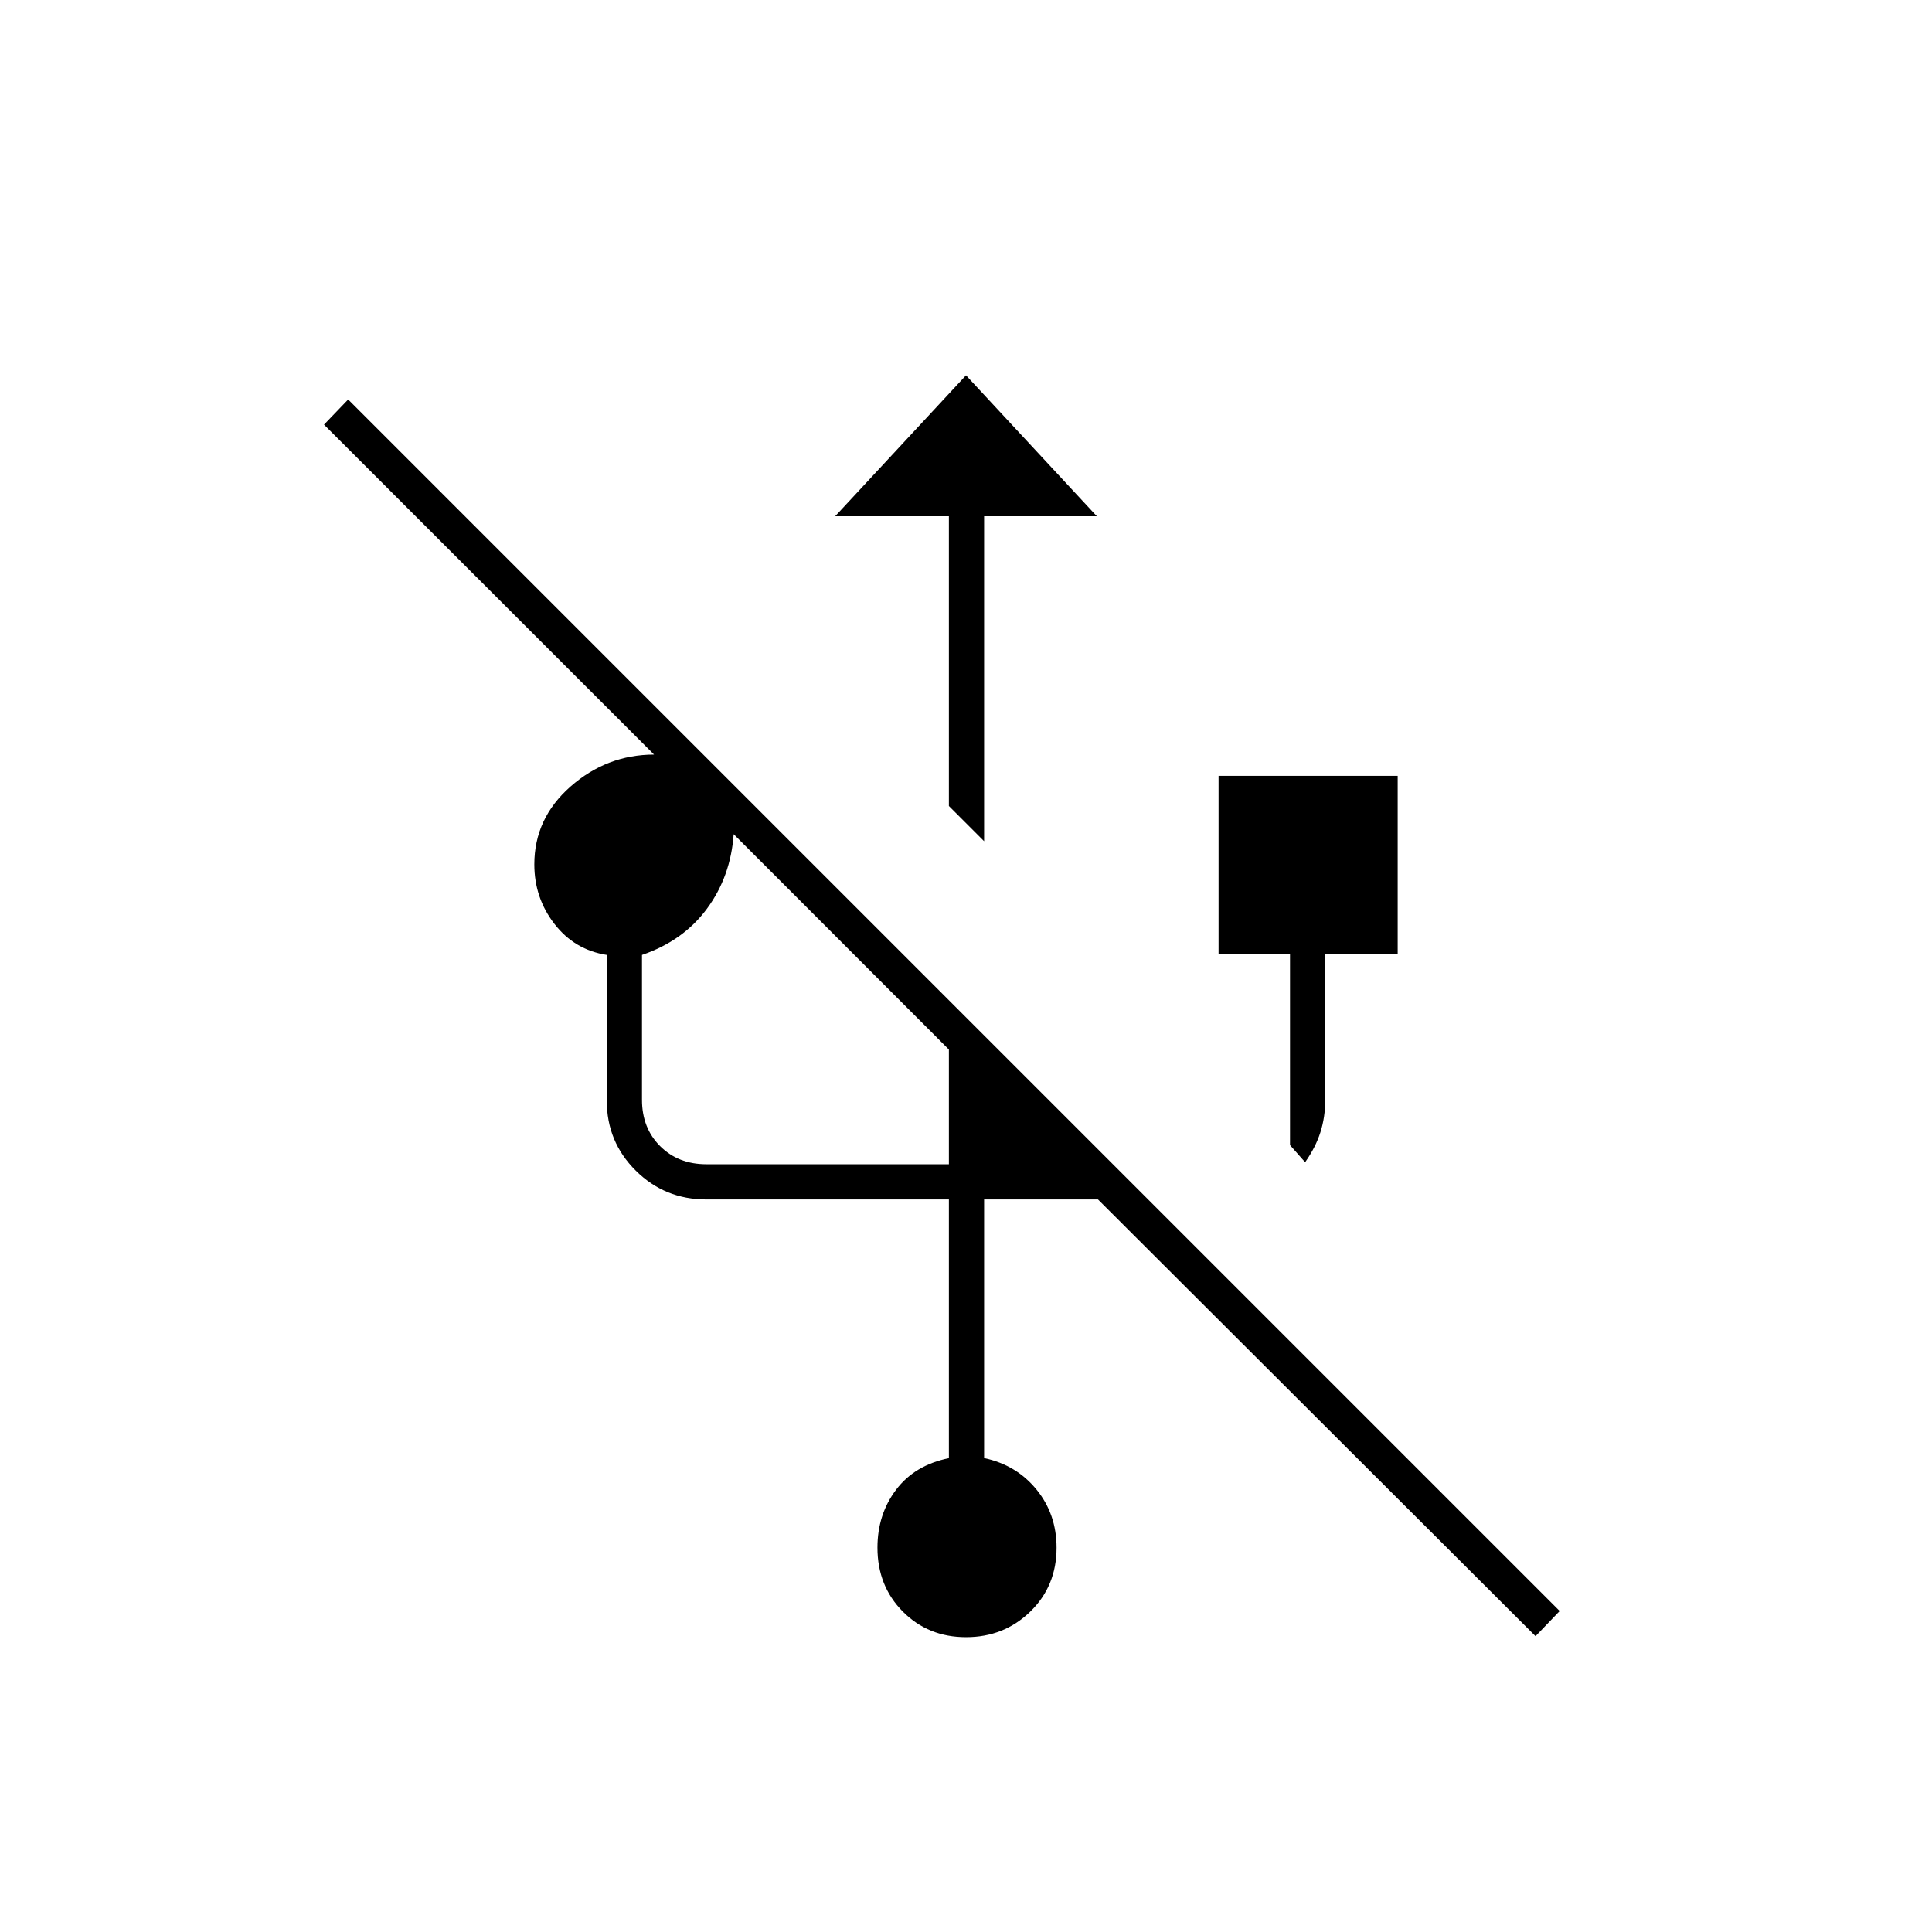 <svg xmlns="http://www.w3.org/2000/svg" height="20" viewBox="0 -960 960 960" width="20"><path d="M763-147 545.58-364H489v128.5q16.1 3.44 26.05 15.67 9.95 12.22 9.95 28.88 0 19.06-13.08 31.76-13.08 12.69-31.88 12.69-18.8 0-31.42-12.71Q436-171.92 436-191q0-16.5 9.25-28.75t26.25-15.7V-364H351q-20.67 0-35.08-14.31-14.42-14.3-14.42-34.82v-72.37q-16-2.5-26-15.41-10-12.9-10-29.59 0-22.85 18-38.68 18-15.82 41.5-15.88L161-749l12-12.5 602 602-12 12.5ZM648.5-382.5 641-391v-95h-35.5v-88.5h89v88.5h-36v72.56q0 8.5-2.39 16.04-2.39 7.54-7.61 14.9Zm-297.5 1h120.5v-57l-106.94-107q-1.49 21.04-13.27 37.02Q339.5-492.5 319-485.5v72q0 14 9 23t23 9ZM489-542l-17.5-17.5v-144H415l65-70 65 70h-56V-542Z"/></svg>